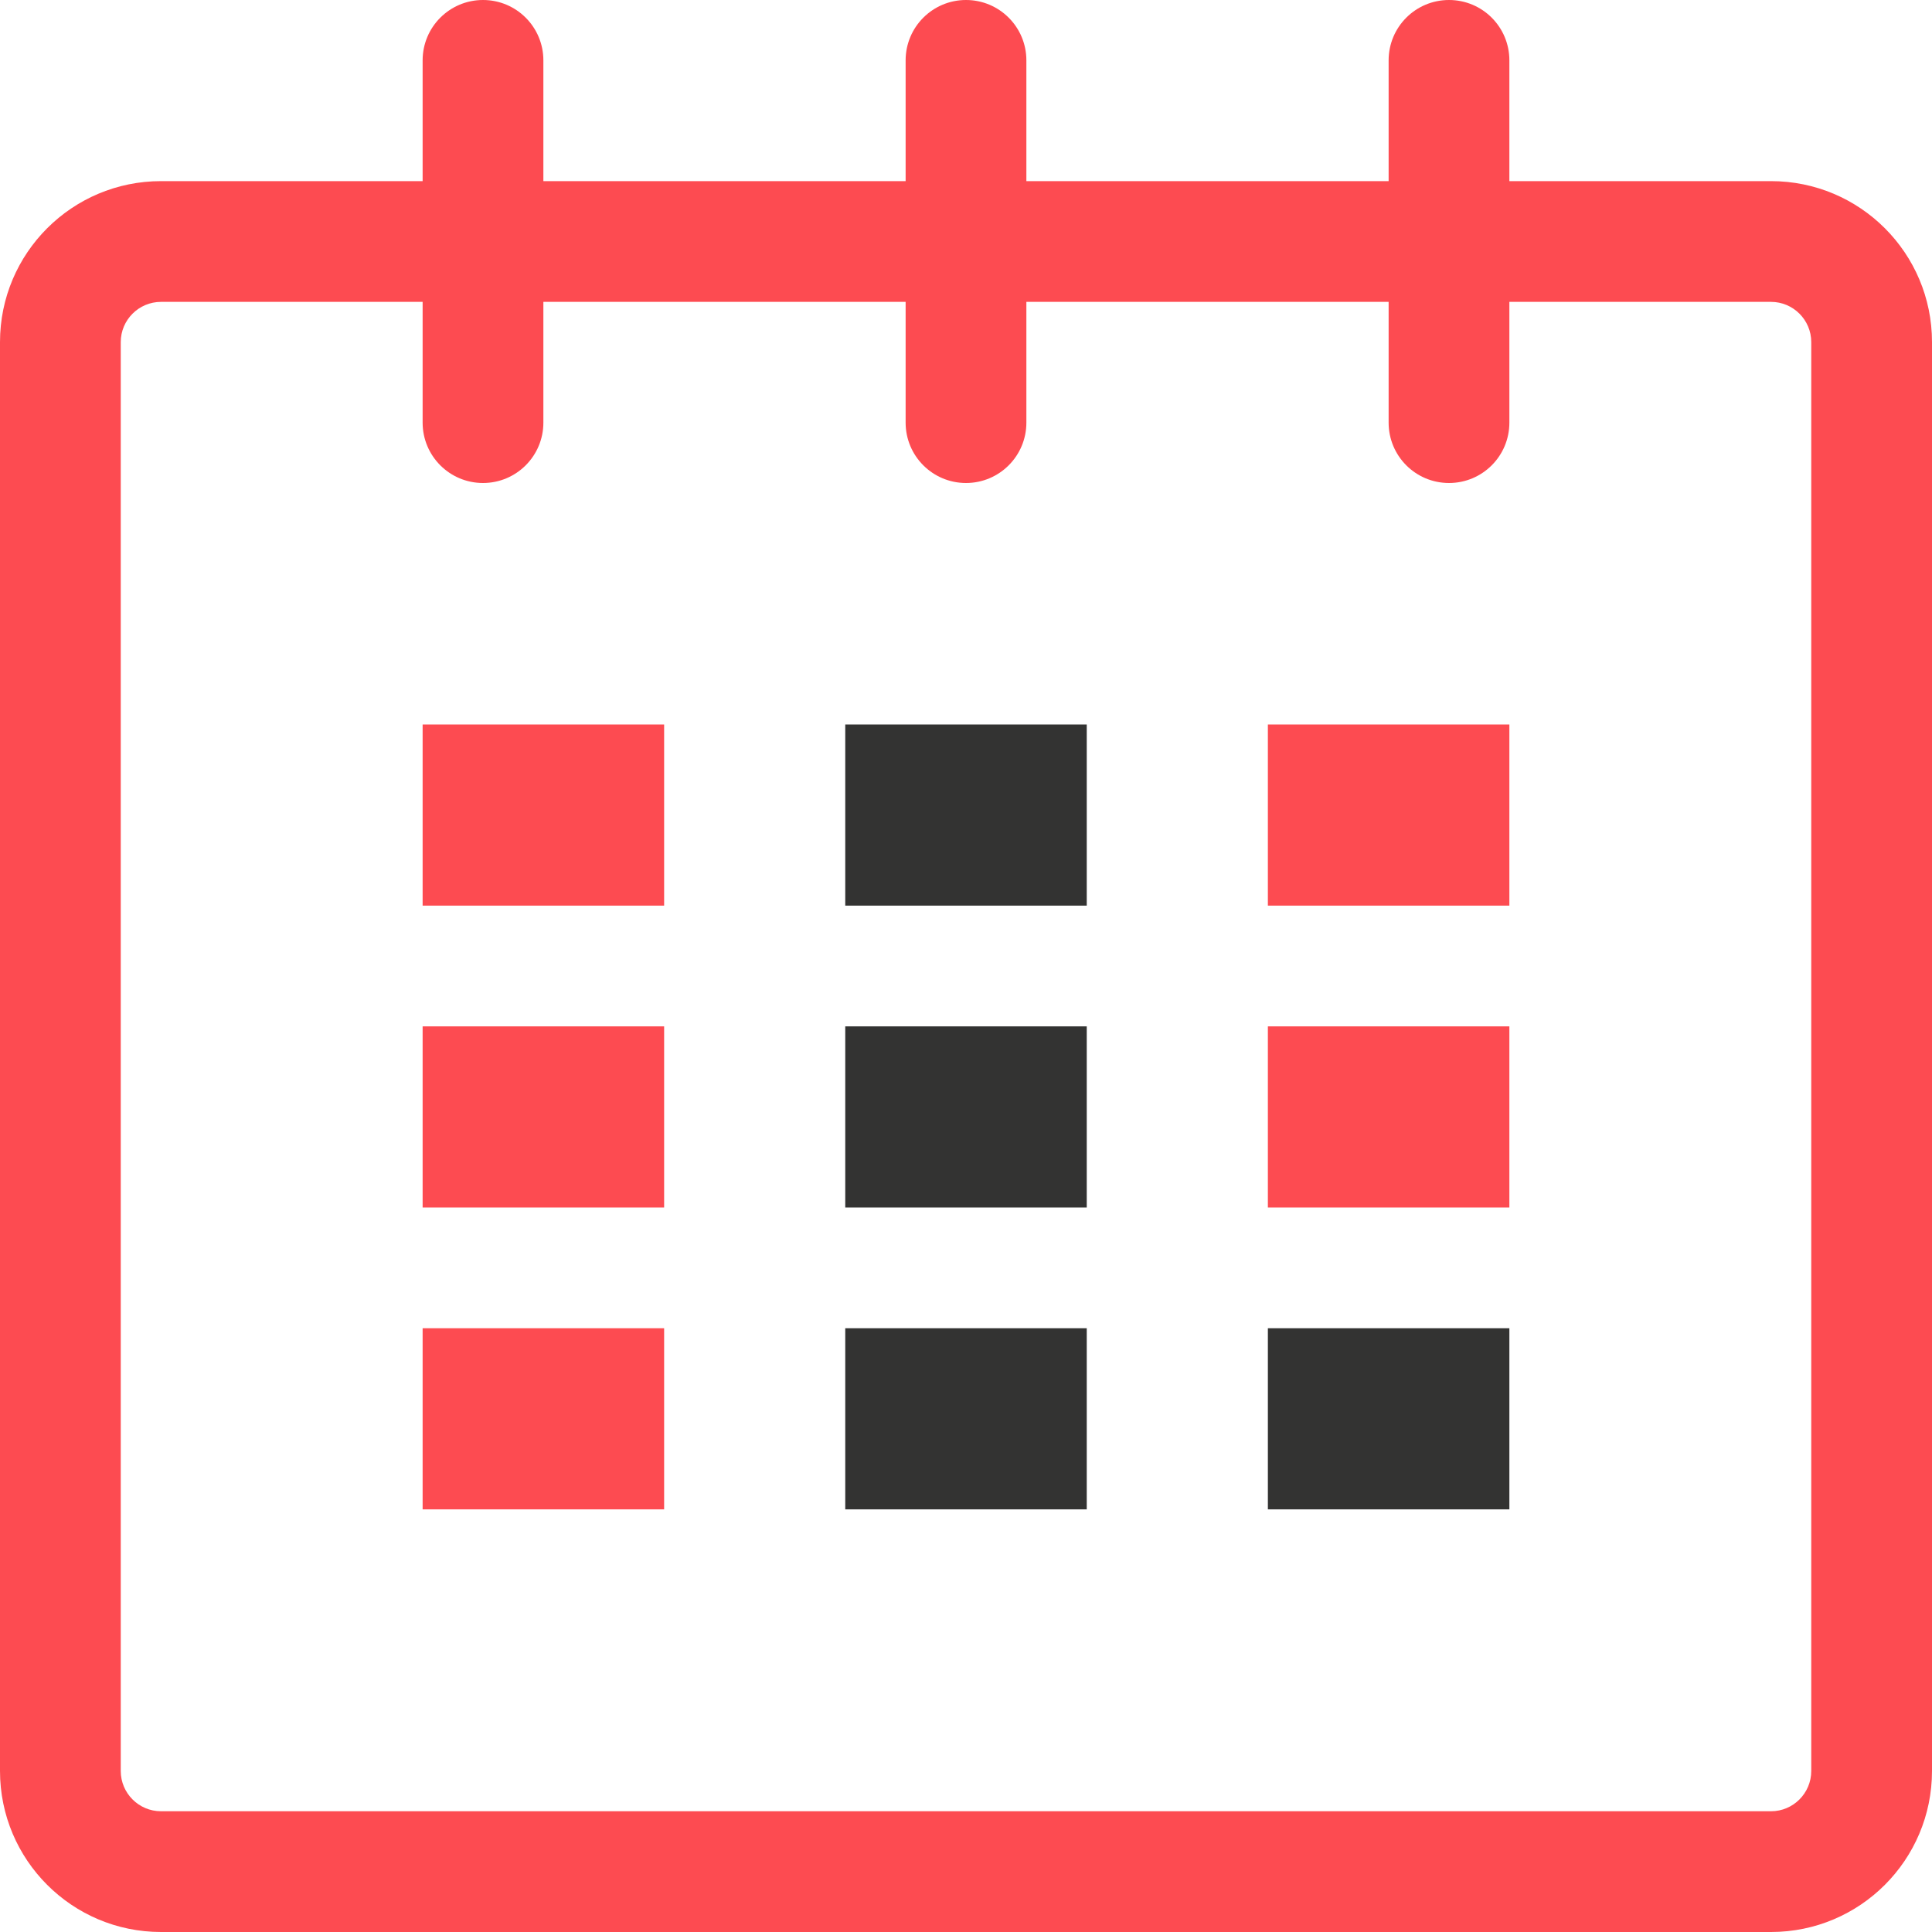 <?xml version="1.0" ?><!DOCTYPE svg  PUBLIC '-//W3C//DTD SVG 1.1//EN'  'http://www.w3.org/Graphics/SVG/1.1/DTD/svg11.dtd'>
<svg enable-background="new 0 0 32 32" height="32px" id="Layer_1" version="1.1" viewBox="0 0 32 32" width="32px" xml:space="preserve" xmlns="http://www.w3.org/2000/svg" xmlns:xlink="http://www.w3.org/1999/xlink">
    <g id="calendar_1_">
        <path d="M29.334,3H25V1c0-0.553-0.447-1-1-1s-1,0.447-1,1v2h-6V1c0-0.553-0.448-1-1-1s-1,0.447-1,1v2H9V1   c0-0.553-0.448-1-1-1S7,0.447,7,1v2H2.667C1.194,3,0,4.193,0,5.666v23.667C0,30.806,1.194,32,2.667,32h26.667   C30.807,32,32,30.806,32,29.333V5.666C32,4.193,30.807,3,29.334,3z M30,29.333C30,29.701,29.701,30,29.334,30H2.667   C2.299,30,2,29.701,2,29.333V5.666C2,5.299,2.299,5,2.667,5H7v2c0,0.553,0.448,1,1,1s1-0.447,1-1V5h6v2c0,0.553,0.448,1,1,1   s1-0.447,1-1V5h6v2c0,0.553,0.447,1,1,1s1-0.447,1-1V5h4.334C29.701,5,30,5.299,30,5.666V29.333z" fill="#fd4b51"/>
        <rect fill="#fd4b51" height="3" width="4" x="7" y="12"/>
        <rect fill="#fd4b51" height="3" width="4" x="7" y="17"/>
        <rect fill="#fd4b51" height="3" width="4" x="7" y="22"/>
        <rect fill="#333332" height="3" width="4" x="14" y="22"/>
        <rect fill="#333332" height="3" width="4" x="14" y="17"/>
        <rect fill="#333332" height="3" width="4" x="14" y="12"/>
        <rect fill="#333332" height="3" width="4" x="21" y="22"/>
        <rect fill="#fd4b51" height="3" width="4" x="21" y="17"/>
        <rect fill="#fd4b51" height="3" width="4" x="21" y="12"/>
    </g>
</svg>